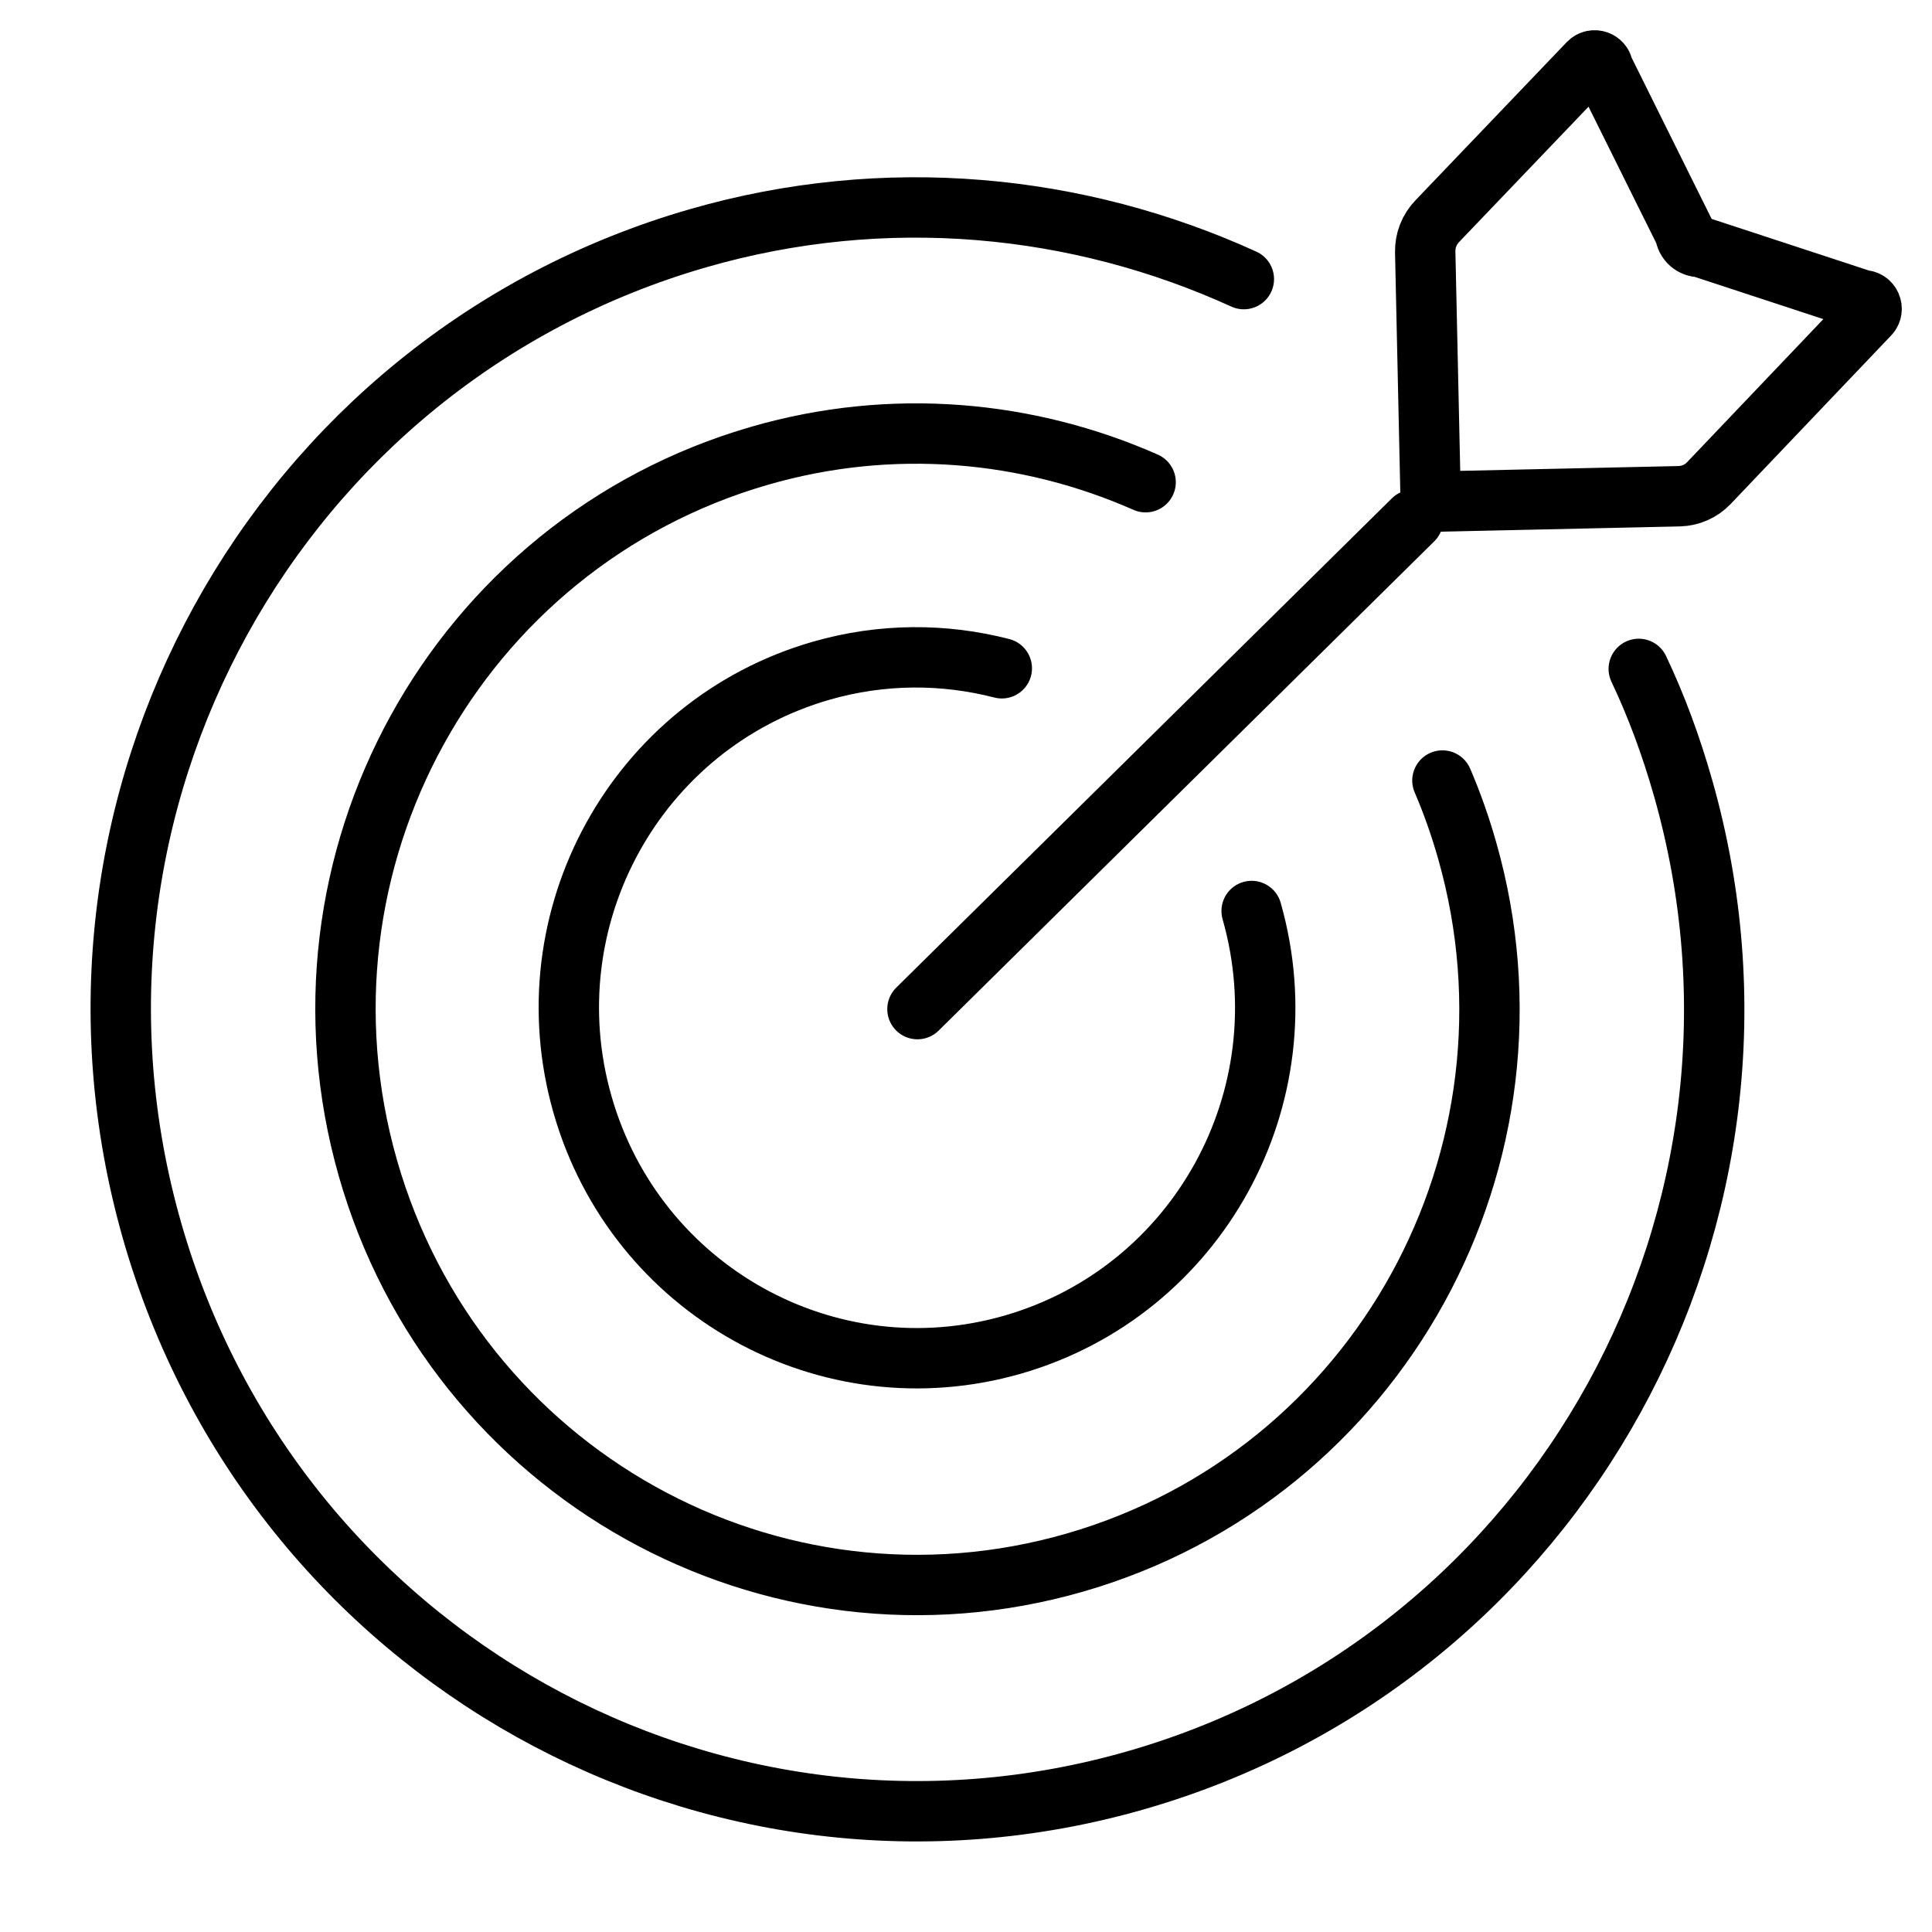<svg width="32" height="32" viewBox="0 0 32 32" fill="none" xmlns="http://www.w3.org/2000/svg">
<path d="M20.602 4.623C17.858 3.372 14.668 3.049 11.558 3.947C4.551 5.971 0.505 13.321 2.516 20.376C4.526 27.432 11.826 31.505 18.834 29.481C25.842 27.457 29.887 20.107 27.877 13.051C27.679 12.356 27.438 11.701 27.143 11.079M18.975 7.987C17.028 7.127 14.778 6.914 12.585 7.548C7.553 9.001 4.649 14.278 6.092 19.343C7.536 24.409 12.777 27.333 17.808 25.88C22.839 24.427 25.744 19.15 24.3 14.084C24.185 13.681 24.05 13.297 23.891 12.928M20.731 15.089C21.609 18.173 19.841 21.385 16.779 22.27C13.716 23.154 10.526 21.374 9.647 18.291C8.768 15.207 10.537 11.995 13.599 11.11C14.613 10.818 15.639 10.823 16.593 11.069M15.196 16.714L23.405 8.61M23.697 8.31L27.814 8.219C27.998 8.214 28.173 8.138 28.301 8.005L30.96 5.213C31.048 5.122 30.981 4.969 30.855 4.974L28.165 4.091C28.035 4.096 27.923 3.997 27.911 3.866L26.552 1.128C26.541 1.008 26.396 0.957 26.312 1.043L23.805 3.664C23.674 3.8 23.602 3.983 23.606 4.172L23.697 8.31Z" stroke="black" stroke-miterlimit="10" stroke-linecap="round"/>
</svg>

